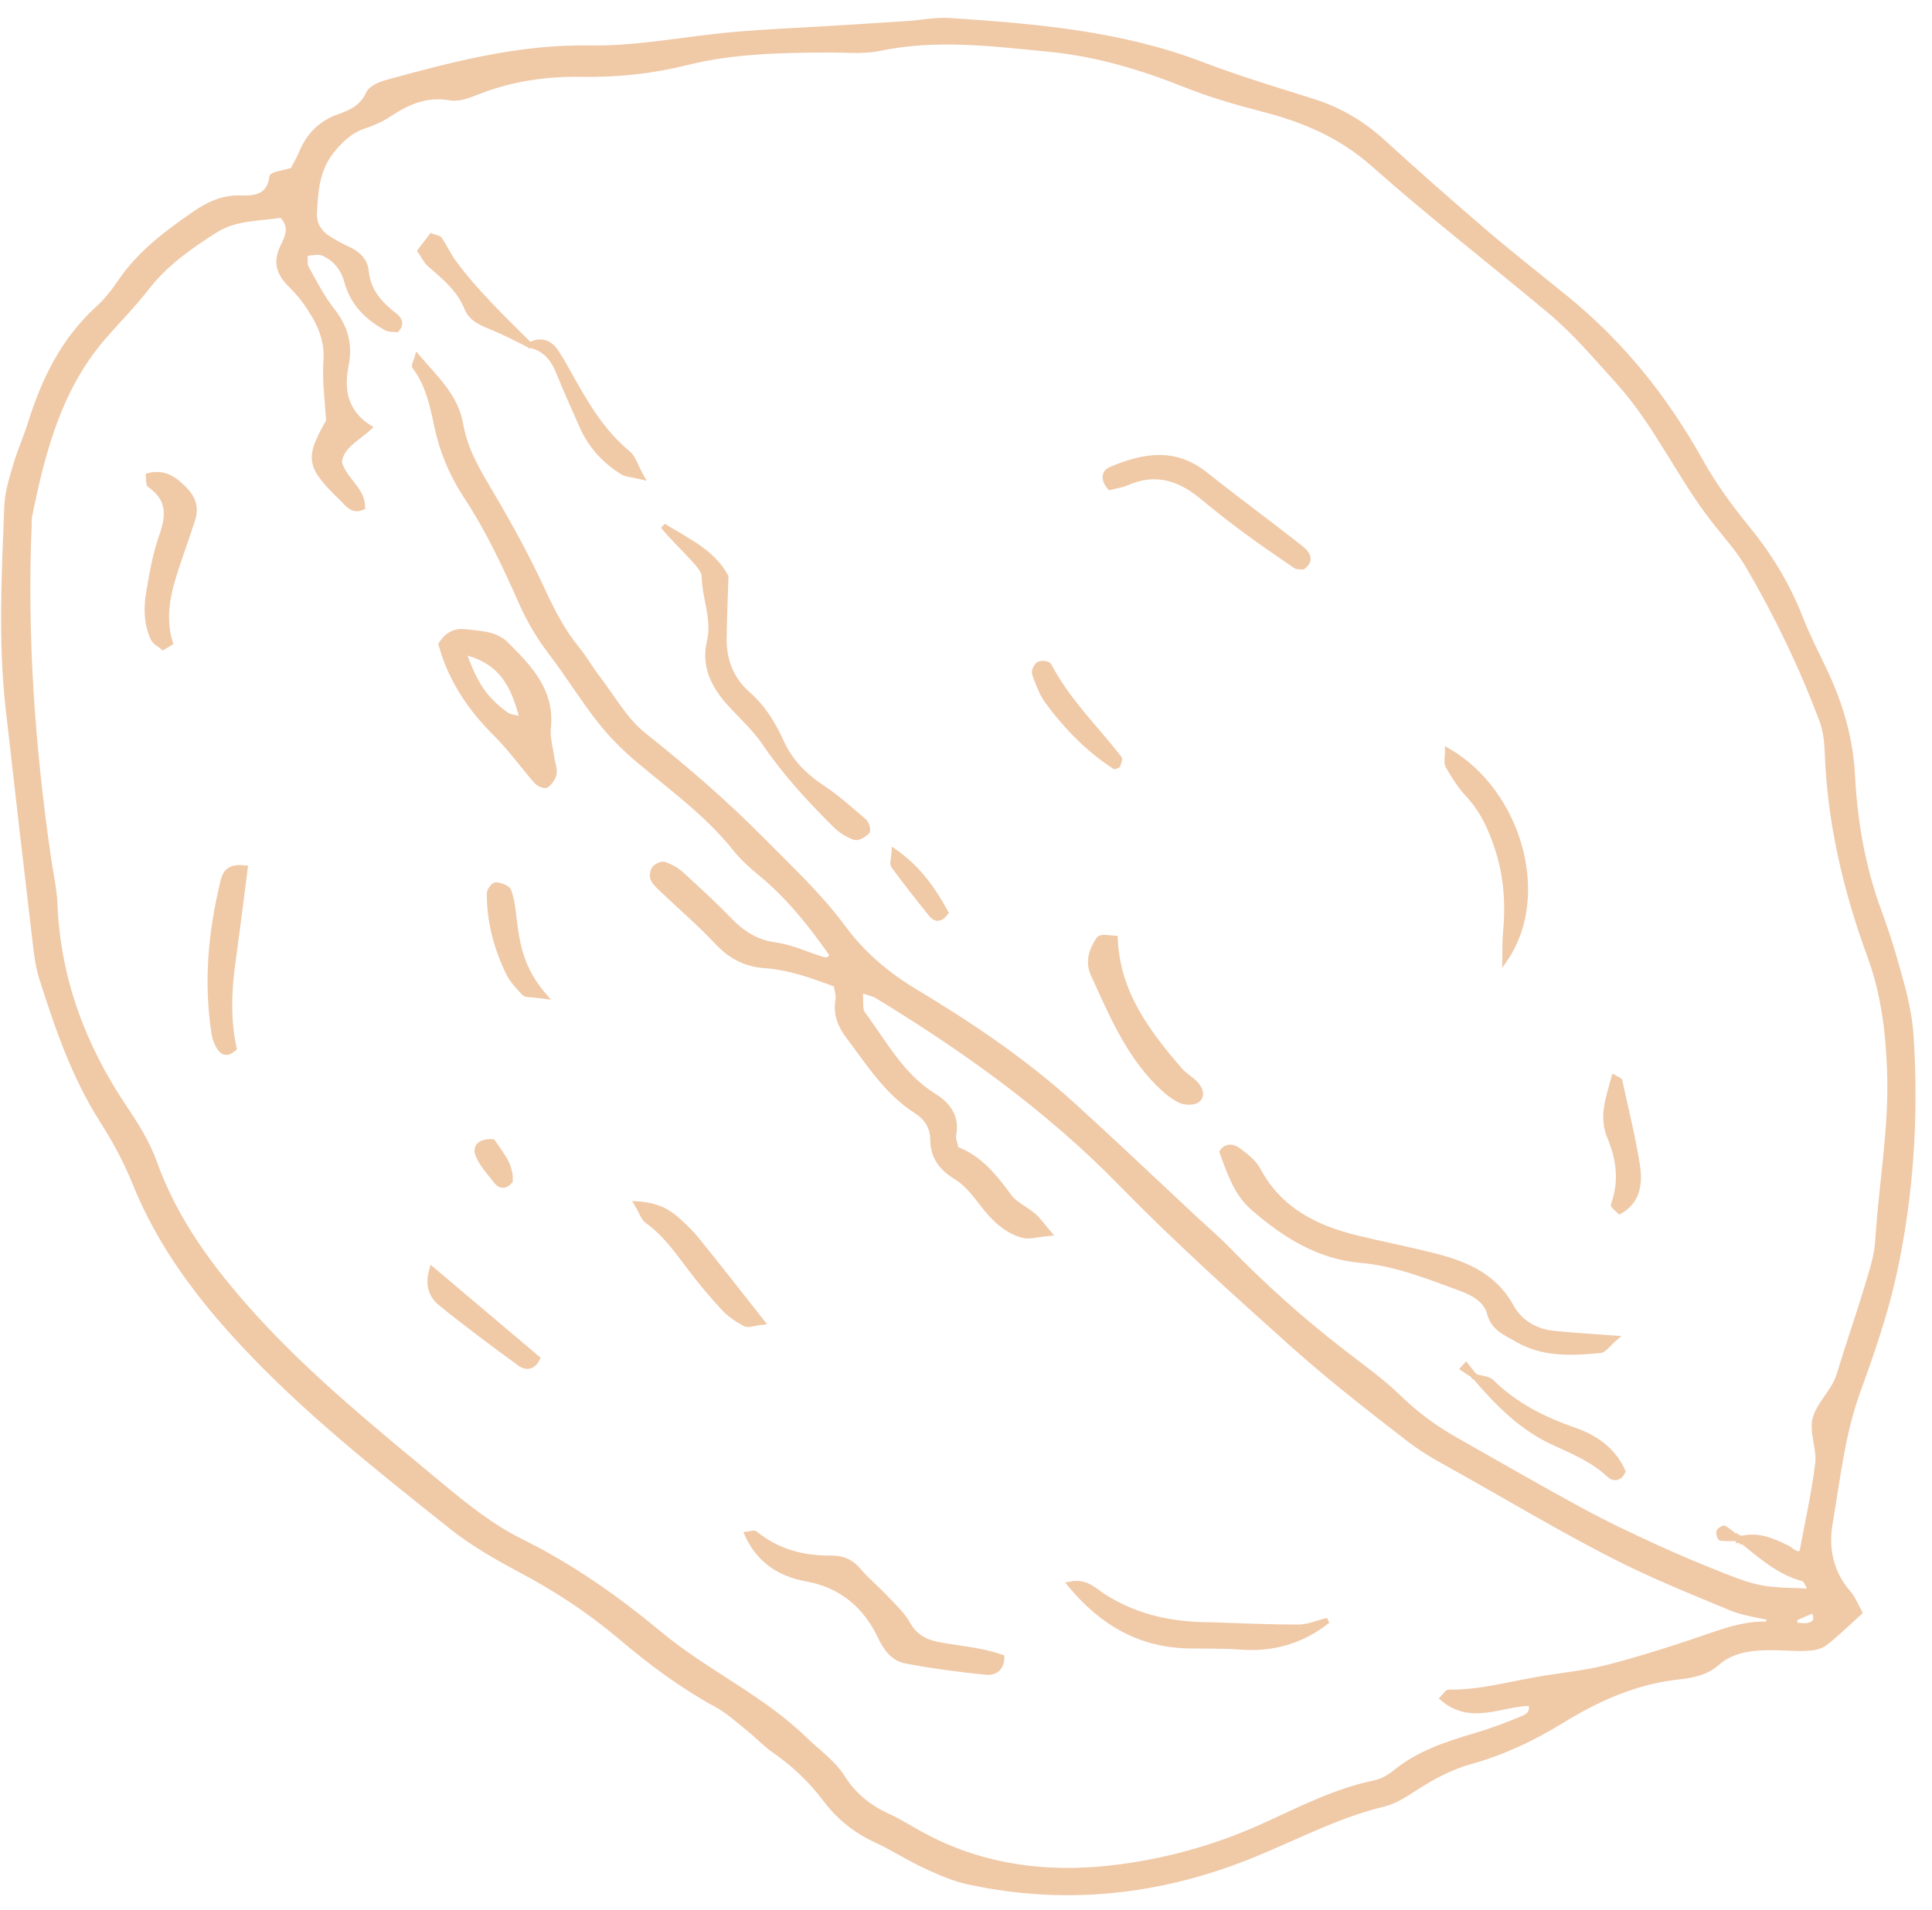 <?xml version="1.0" encoding="UTF-8"?>
<svg width="88px" height="87px" viewBox="0 0 88 87" version="1.1" xmlns="http://www.w3.org/2000/svg" xmlns:xlink="http://www.w3.org/1999/xlink">
    <!-- Generator: Sketch 45.1 (43504) - http://www.bohemiancoding.com/sketch -->
    <title>walnut</title>
    <desc>Created with Sketch.</desc>
    <defs></defs>
    <g id="Desktop" stroke="none" stroke-width="1" fill="none" fill-rule="evenodd" opacity="0.4">
        <g id="Maple-Cinnamon" transform="translate(-440, -1038)">
            <g id="walnut" transform="translate(486, 1080.5) rotate(45) translate(-486, -1080.5) translate(436, 1042)">
                <path d="M2.341,37.031 C2.249,36.749 2.178,36.463 2.066,36.191 C1.733,35.385 1.726,34.596 2.113,33.801 C2.373,33.268 2.551,32.745 2.311,32.111 C2.214,31.851 2.401,31.426 2.566,31.136 C4.111,28.423 5.674,25.751 7.975,23.528 C9.535,22.021 10.748,20.166 12.149,18.493 C13.094,17.364 14.095,16.279 15.071,15.174 C15.849,14.292 16.633,13.41 17.407,12.524 C17.835,12.036 18.196,11.477 18.679,11.055 C21.619,8.488 24.587,5.966 28.218,4.349 C29.837,3.626 31.401,2.781 32.974,1.964 C34.098,1.379 35.276,1.073 36.548,1.017 C38.619,0.926 40.689,0.792 42.758,0.633 C44.352,0.508 45.939,0.31 47.531,0.15 C50.756,-0.173 53.907,0.178 57.021,1.062 C58.211,1.4 59.455,1.6 60.687,1.723 C62.301,1.884 63.833,2.254 65.313,2.908 C66.125,3.264 66.976,3.53 67.812,3.831 C69.386,4.397 70.817,5.173 72.074,6.312 C73.653,7.74 75.398,8.956 77.358,9.855 C78.432,10.349 79.475,10.919 80.496,11.512 C81.159,11.896 81.804,12.336 82.378,12.84 C85.092,15.232 87.469,17.932 89.42,20.963 C90.437,22.541 91.268,24.25 92.065,25.955 C92.949,27.844 94.255,29.45 95.441,31.129 C96.08,32.035 97.04,32.687 98.265,32.767 C98.598,32.787 98.921,32.941 99.249,33.032 C99.208,33.796 99.208,34.477 99.118,35.148 C99.082,35.411 98.882,35.681 98.691,35.889 C98.332,36.279 97.917,36.617 97.541,36.992 C96.907,37.629 96.348,38.314 96.286,39.259 C96.241,39.948 95.856,40.474 95.452,40.981 C94.249,42.496 93.578,44.268 93.144,46.096 C92.785,47.607 92.27,49.03 91.517,50.367 C91.045,51.205 90.789,52.09 90.587,53.013 C90.477,53.524 90.368,54.07 90.103,54.505 C88.984,56.33 88.361,58.364 87.546,60.316 C85.795,64.507 83.079,67.911 79.238,70.394 C78.65,70.775 77.971,71.035 77.307,71.278 C76.529,71.564 75.708,71.732 74.932,72.019 C73.959,72.382 72.976,72.487 71.958,72.344 C70.89,72.192 69.833,72.222 68.771,72.411 C68.249,72.504 67.707,72.484 67.178,72.543 C66.592,72.608 65.988,72.632 65.427,72.798 C63.71,73.303 61.954,73.563 60.18,73.708 C58.338,73.86 56.55,74.228 54.784,74.768 C53.599,75.13 52.381,75.464 51.152,75.604 C46.972,76.077 42.782,76.575 38.565,76.43 C35.593,76.328 32.667,75.916 29.892,74.733 C28.917,74.317 27.883,74.005 26.845,73.776 C24.498,73.26 22.377,72.218 20.274,71.128 C19.752,70.857 19.283,70.48 18.821,70.114 C16.038,67.917 13.258,65.716 10.488,63.504 C8.078,61.58 6.028,59.289 3.942,57.038 C3.51,56.572 3.209,55.972 2.899,55.407 C2.588,54.841 2.362,54.228 2.061,53.654 C1.09,51.803 0.422,49.884 0.525,47.754 C0.549,47.23 0.486,46.692 0.385,46.174 C0.087,44.638 0.306,43.132 0.581,41.622 C0.72,40.855 0.965,40.16 1.565,39.601 C2.061,39.142 2.44,38.63 1.889,37.917 C1.816,37.822 2.124,37.438 2.341,37.031 L2.341,37.031 Z M93.019,34.565 C93.396,33.822 94.102,33.539 94.833,33.289 C95.083,33.201 95.448,33.272 95.471,32.936 C94.664,31.766 93.944,30.614 93.108,29.554 C92.688,29.019 91.872,28.741 91.571,28.17 C91.236,27.539 91.318,26.705 90.95,26.018 C90.284,24.772 89.669,23.498 89.001,22.254 C88.668,21.633 88.341,20.981 87.879,20.46 C86.16,18.515 84.692,16.37 82.769,14.587 C81.452,13.363 80.074,12.292 78.447,11.538 C75.527,10.184 72.826,8.511 70.471,6.308 C70.129,5.991 69.74,5.688 69.317,5.495 C66.942,4.414 64.482,3.552 61.959,2.891 C61.104,2.668 60.201,2.633 59.32,2.52 C56.793,2.198 54.394,1.26 51.814,1.136 C50.331,1.064 48.854,0.934 47.376,1.065 C43.891,1.376 40.418,1.814 36.928,2.024 C34.947,2.143 33.262,2.833 31.611,3.807 C30.544,4.436 29.45,5.04 28.311,5.528 C26.338,6.375 24.473,7.383 22.814,8.745 C20.805,10.392 18.748,11.985 17.298,14.201 C16.885,14.831 16.268,15.33 15.727,15.872 C14.188,17.425 12.664,19.004 11.538,20.881 C10.709,22.263 9.71,23.494 8.564,24.603 C7.359,25.769 6.392,27.071 5.732,28.609 C5.575,28.978 5.373,29.405 5.063,29.623 C4.159,30.252 3.826,31.142 3.62,32.145 C3.54,32.544 3.383,32.936 3.202,33.302 C2.897,33.915 2.887,34.548 2.966,35.2 C3.093,36.253 3.757,37.012 4.432,37.748 C4.771,38.115 5.255,38.201 5.751,38.073 C6.039,38 6.327,37.928 6.602,37.82 C7.075,37.636 7.546,37.595 7.949,37.928 C8.656,38.509 9.454,38.541 10.305,38.433 C10.53,38.405 10.784,38.435 10.806,38.81 C10.696,38.895 10.578,39.044 10.43,39.089 C9.49,39.367 8.556,39.373 7.679,38.871 C7.127,38.557 6.544,38.489 5.972,38.721 C5.74,38.816 5.59,39.109 5.403,39.311 C5.568,39.46 5.71,39.687 5.902,39.742 C6.637,39.96 7.38,40.195 8.136,40.286 C9.093,40.403 9.806,40.81 10.329,41.605 C10.973,42.582 11.843,43.137 13.081,42.866 C13.04,43.642 12.772,44.346 13.223,44.937 C13.939,45.369 14.831,45.054 15.432,45.642 C15.247,46.096 14.86,46.005 14.515,46.01 C12.368,46.045 12.103,45.85 11.583,43.954 C10.857,43.301 10.137,42.766 9.566,42.105 C8.848,41.278 7.922,41.009 6.922,40.845 C6.572,40.79 6.213,40.784 5.857,40.779 C5.197,40.767 4.745,40.52 4.505,39.859 C4.337,39.389 4.18,38.816 3.411,38.83 C2.814,39.659 2.004,40.377 1.763,41.466 C1.47,42.79 1.23,44.108 1.402,45.483 C1.528,46.473 1.533,47.477 1.602,48.475 C1.816,51.583 3.338,54.159 5.005,56.674 C5.068,56.772 5.165,56.847 5.244,56.934 C8.691,60.687 12.529,64.008 16.61,67.057 C17.179,67.482 17.789,67.861 18.307,68.339 C20.811,70.647 23.776,72.001 27.105,72.656 C28.031,72.837 28.979,73.052 29.822,73.451 C32.398,74.671 35.138,75.069 37.936,75.21 C41.8,75.401 45.638,74.991 49.474,74.636 C50.945,74.501 52.456,74.332 53.84,73.864 C56.283,73.039 58.772,72.606 61.32,72.372 C64.032,72.122 66.624,71.134 69.381,71.095 C70.204,71.083 71.016,70.927 71.846,71.113 C72.733,71.312 73.612,71.228 74.472,70.911 C74.915,70.745 75.375,70.625 75.834,70.502 C79.133,69.633 81.662,67.644 83.674,65.007 C85.032,63.226 86.121,61.278 86.925,59.159 C87.57,57.461 88.109,55.701 89.128,54.156 C89.313,53.873 89.426,53.506 89.459,53.168 C89.596,51.782 90.2,50.579 90.853,49.383 C91.217,48.712 91.533,48.014 91.825,47.31 C91.921,47.08 92.018,46.755 91.593,46.528 C90.662,47.453 90.305,49.082 88.597,49.212 C88.597,49.035 88.55,48.883 88.603,48.831 C89.586,47.875 90.256,46.69 91.034,45.583 C91.676,44.669 92.401,43.804 92.962,42.844 C93.795,41.421 94.545,39.948 95.267,38.468 C95.633,37.72 96.013,37.003 96.628,36.425 C96.677,36.383 96.625,36.234 96.613,36.034 C96.034,36.385 95.53,36.784 94.96,37.018 C93.155,37.763 91.354,38.53 89.497,39.128 C87.076,39.908 84.606,40.543 82.152,41.222 C81.183,41.492 80.214,41.811 79.223,41.939 C76.93,42.236 74.629,42.522 72.323,42.649 C68.771,42.844 65.21,43.028 61.654,42.987 C56.92,42.929 52.323,43.689 47.757,44.797 C47.552,44.848 47.367,44.979 46.998,45.158 C47.382,45.473 47.606,45.817 47.875,45.856 C49.506,46.094 51.115,46.608 52.802,46.209 C53.522,46.038 54.223,46.123 54.693,46.835 C54.783,46.968 54.973,47.035 55.231,47.21 C56.234,46.736 57.339,46.846 58.467,47.024 C58.912,47.095 59.395,46.894 59.863,46.857 C60.136,46.835 60.416,46.89 60.921,46.929 C60.575,47.342 60.414,47.669 60.151,47.819 C59.457,48.211 58.69,48.213 57.904,48.114 C57.324,48.044 56.703,47.949 56.154,48.083 C55.379,48.272 54.749,48.19 54.192,47.643 C53.771,47.228 53.277,47.123 52.72,47.245 C51.167,47.592 49.65,47.232 48.128,47.024 C47.52,46.941 46.996,46.714 46.626,46.183 C46.502,46.006 46.272,45.904 46.065,45.75 C45.004,46.233 43.992,46.71 43.136,47.455 C42.476,48.027 41.733,48.246 40.846,48.216 C39.722,48.179 38.595,48.268 37.469,48.294 C37.235,48.3 36.984,48.317 36.769,48.244 C36.64,48.2 36.5,48.001 36.487,47.86 C36.472,47.717 36.567,47.479 36.685,47.423 C36.939,47.301 37.235,47.217 37.519,47.202 C38.527,47.156 39.535,47.111 40.543,47.128 C41.402,47.143 42.15,46.981 42.859,46.439 C43.411,46.018 44.099,45.772 44.727,45.447 C44.937,45.338 45.135,45.217 44.978,44.92 C43.343,44.634 41.703,44.439 40.033,44.606 C39.504,44.66 38.959,44.684 38.434,44.625 C36.406,44.398 34.411,44.727 32.404,44.896 C31.584,44.965 30.745,44.957 29.929,44.859 C28.695,44.71 27.479,44.415 26.246,44.25 C25.356,44.131 24.507,43.923 23.671,43.6 C21.958,42.938 20.233,42.311 18.423,41.937 C17.257,41.696 16.163,41.245 15.159,40.584 C14.369,40.064 13.563,39.558 12.591,39.419 C12.529,39.41 12.49,39.245 12.376,39.04 C13.661,39.146 14.863,39.061 15.965,39.844 C16.934,40.532 18.112,40.799 19.268,41.1 C20.815,41.499 22.352,41.954 23.85,42.502 C24.86,42.872 25.857,43.2 26.931,43.306 C27.46,43.358 27.978,43.507 28.508,43.575 C29.62,43.722 30.761,44.055 31.846,43.93 C34.268,43.652 36.674,43.477 39.116,43.494 C40.897,43.507 42.67,43.438 44.438,43.707 C45.926,43.934 47.387,43.813 48.848,43.449 C51.728,42.729 54.64,42.168 57.614,42.025 C60.102,41.906 62.593,41.846 65.081,41.759 C65.793,41.735 66.504,41.677 67.215,41.687 C69.59,41.718 71.956,41.585 74.313,41.278 C75.372,41.141 76.434,40.966 77.496,40.949 C78.577,40.933 79.621,40.779 80.652,40.494 C82.767,39.911 84.884,39.343 86.988,38.721 C88.18,38.37 89.353,37.95 90.52,37.519 C91.571,37.129 92.611,36.704 93.641,36.258 C94.232,36.004 94.835,35.736 95.358,35.371 C95.923,34.975 96.404,34.459 97.044,33.887 C96.742,33.82 96.484,33.673 96.355,33.747 C95.306,34.353 94.131,34.379 92.979,34.52 L93.019,34.565 Z M97.347,35.311 C97.427,35.382 97.506,35.454 97.584,35.525 C97.736,35.387 97.923,35.272 98.027,35.105 C98.207,34.823 98.171,34.566 97.698,34.429 C97.584,34.719 97.466,35.016 97.347,35.311 L97.347,35.311 Z" id="Fill-119" fill="#D97823"></path>
                <path d="M2.341,37.031 C2.249,36.749 2.178,36.463 2.066,36.191 C1.733,35.385 1.726,34.596 2.113,33.801 C2.373,33.268 2.551,32.745 2.311,32.111 C2.214,31.851 2.401,31.426 2.566,31.136 C4.111,28.423 5.674,25.751 7.975,23.528 C9.535,22.021 10.748,20.166 12.149,18.493 C13.094,17.364 14.095,16.279 15.071,15.174 C15.849,14.292 16.633,13.41 17.407,12.524 C17.835,12.036 18.196,11.477 18.679,11.055 C21.619,8.488 24.587,5.966 28.218,4.349 C29.837,3.626 31.401,2.781 32.974,1.964 C34.098,1.379 35.276,1.073 36.548,1.017 C38.619,0.926 40.689,0.792 42.758,0.633 C44.352,0.508 45.939,0.31 47.531,0.15 C50.756,-0.173 53.907,0.178 57.021,1.062 C58.211,1.4 59.455,1.6 60.687,1.723 C62.301,1.884 63.833,2.254 65.313,2.908 C66.125,3.264 66.976,3.53 67.812,3.831 C69.386,4.397 70.817,5.173 72.074,6.312 C73.653,7.74 75.398,8.956 77.358,9.855 C78.432,10.349 79.475,10.919 80.496,11.512 C81.159,11.896 81.804,12.336 82.378,12.84 C85.092,15.232 87.469,17.932 89.42,20.963 C90.437,22.541 91.268,24.25 92.065,25.955 C92.949,27.844 94.255,29.45 95.441,31.129 C96.08,32.035 97.04,32.687 98.265,32.767 C98.598,32.787 98.921,32.941 99.249,33.032 C99.208,33.796 99.208,34.477 99.118,35.148 C99.082,35.411 98.882,35.681 98.691,35.889 C98.332,36.279 97.917,36.617 97.541,36.992 C96.907,37.629 96.348,38.314 96.286,39.259 C96.241,39.948 95.856,40.474 95.452,40.981 C94.249,42.496 93.578,44.268 93.144,46.096 C92.785,47.607 92.27,49.03 91.517,50.367 C91.045,51.205 90.789,52.09 90.587,53.013 C90.477,53.524 90.368,54.07 90.103,54.505 C88.984,56.33 88.361,58.364 87.546,60.316 C85.795,64.507 83.079,67.911 79.238,70.394 C78.65,70.775 77.971,71.035 77.307,71.278 C76.529,71.564 75.708,71.732 74.932,72.019 C73.959,72.382 72.976,72.487 71.958,72.344 C70.89,72.192 69.833,72.222 68.771,72.411 C68.249,72.504 67.707,72.484 67.178,72.543 C66.592,72.608 65.988,72.632 65.427,72.798 C63.71,73.303 61.954,73.563 60.18,73.708 C58.338,73.86 56.55,74.228 54.784,74.768 C53.599,75.13 52.381,75.464 51.152,75.604 C46.972,76.077 42.782,76.575 38.565,76.43 C35.593,76.328 32.667,75.916 29.892,74.733 C28.917,74.317 27.883,74.005 26.845,73.776 C24.498,73.26 22.377,72.218 20.274,71.128 C19.752,70.857 19.283,70.48 18.821,70.114 C16.038,67.917 13.258,65.716 10.488,63.504 C8.078,61.58 6.028,59.289 3.942,57.038 C3.51,56.572 3.209,55.972 2.899,55.407 C2.588,54.841 2.362,54.228 2.061,53.654 C1.09,51.803 0.422,49.884 0.525,47.754 C0.549,47.23 0.486,46.692 0.385,46.174 C0.087,44.638 0.306,43.132 0.581,41.622 C0.72,40.855 0.965,40.16 1.565,39.601 C2.061,39.142 2.44,38.63 1.889,37.917 C1.816,37.822 2.124,37.438 2.341,37.031 Z M93.019,34.565 C93.396,33.822 94.102,33.539 94.833,33.289 C95.083,33.201 95.448,33.272 95.471,32.936 C94.664,31.766 93.944,30.614 93.108,29.554 C92.688,29.019 91.872,28.741 91.571,28.17 C91.236,27.539 91.318,26.705 90.95,26.018 C90.284,24.772 89.669,23.498 89.001,22.254 C88.668,21.633 88.341,20.981 87.879,20.46 C86.16,18.515 84.692,16.37 82.769,14.587 C81.452,13.363 80.074,12.292 78.447,11.538 C75.527,10.184 72.826,8.511 70.471,6.308 C70.129,5.991 69.74,5.688 69.317,5.495 C66.942,4.414 64.482,3.552 61.959,2.891 C61.104,2.668 60.201,2.633 59.32,2.52 C56.793,2.198 54.394,1.26 51.814,1.136 C50.331,1.064 48.854,0.934 47.376,1.065 C43.891,1.376 40.418,1.814 36.928,2.024 C34.947,2.143 33.262,2.833 31.611,3.807 C30.544,4.436 29.45,5.04 28.311,5.528 C26.338,6.375 24.473,7.383 22.814,8.745 C20.805,10.392 18.748,11.985 17.298,14.201 C16.885,14.831 16.268,15.33 15.727,15.872 C14.188,17.425 12.664,19.004 11.538,20.881 C10.709,22.263 9.71,23.494 8.564,24.603 C7.359,25.769 6.392,27.071 5.732,28.609 C5.575,28.978 5.373,29.405 5.063,29.623 C4.159,30.252 3.826,31.142 3.62,32.145 C3.54,32.544 3.383,32.936 3.202,33.302 C2.897,33.915 2.887,34.548 2.966,35.2 C3.093,36.253 3.757,37.012 4.432,37.748 C4.771,38.115 5.255,38.201 5.751,38.073 C6.039,38 6.327,37.928 6.602,37.82 C7.075,37.636 7.546,37.595 7.949,37.928 C8.656,38.509 9.454,38.541 10.305,38.433 C10.53,38.405 10.784,38.435 10.806,38.81 C10.696,38.895 10.578,39.044 10.43,39.089 C9.49,39.367 8.556,39.373 7.679,38.871 C7.127,38.557 6.544,38.489 5.972,38.721 C5.74,38.816 5.59,39.109 5.403,39.311 C5.568,39.46 5.71,39.687 5.902,39.742 C6.637,39.96 7.38,40.195 8.136,40.286 C9.093,40.403 9.806,40.81 10.329,41.605 C10.973,42.582 11.843,43.137 13.081,42.866 C13.04,43.642 12.772,44.346 13.223,44.937 C13.939,45.369 14.831,45.054 15.432,45.642 C15.247,46.096 14.86,46.005 14.515,46.01 C12.368,46.045 12.103,45.85 11.583,43.954 C10.857,43.301 10.137,42.766 9.566,42.105 C8.848,41.278 7.922,41.009 6.922,40.845 C6.572,40.79 6.213,40.784 5.857,40.779 C5.197,40.767 4.745,40.52 4.505,39.859 C4.337,39.389 4.18,38.816 3.411,38.83 C2.814,39.659 2.004,40.377 1.763,41.466 C1.47,42.79 1.23,44.108 1.402,45.483 C1.528,46.473 1.533,47.477 1.602,48.475 C1.816,51.583 3.338,54.159 5.005,56.674 C5.068,56.772 5.165,56.847 5.244,56.934 C8.691,60.687 12.529,64.008 16.61,67.057 C17.179,67.482 17.789,67.861 18.307,68.339 C20.811,70.647 23.776,72.001 27.105,72.656 C28.031,72.837 28.979,73.052 29.822,73.451 C32.398,74.671 35.138,75.069 37.936,75.21 C41.8,75.401 45.638,74.991 49.474,74.636 C50.945,74.501 52.456,74.332 53.84,73.864 C56.283,73.039 58.772,72.606 61.32,72.372 C64.032,72.122 66.624,71.134 69.381,71.095 C70.204,71.083 71.016,70.927 71.846,71.113 C72.733,71.312 73.612,71.228 74.472,70.911 C74.915,70.745 75.375,70.625 75.834,70.502 C79.133,69.633 81.662,67.644 83.674,65.007 C85.032,63.226 86.121,61.278 86.925,59.159 C87.57,57.461 88.109,55.701 89.128,54.156 C89.313,53.873 89.426,53.506 89.459,53.168 C89.596,51.782 90.2,50.579 90.853,49.383 C91.217,48.712 91.533,48.014 91.825,47.31 C91.921,47.08 92.018,46.755 91.593,46.528 C90.662,47.453 90.305,49.082 88.597,49.212 C88.597,49.035 88.55,48.883 88.603,48.831 C89.586,47.875 90.256,46.69 91.034,45.583 C91.676,44.669 92.401,43.804 92.962,42.844 C93.795,41.421 94.545,39.948 95.267,38.468 C95.633,37.72 96.013,37.003 96.628,36.425 C96.677,36.383 96.625,36.234 96.613,36.034 C96.034,36.385 95.53,36.784 94.96,37.018 C93.155,37.763 91.354,38.53 89.497,39.128 C87.076,39.908 84.606,40.543 82.152,41.222 C81.183,41.492 80.214,41.811 79.223,41.939 C76.93,42.236 74.629,42.522 72.323,42.649 C68.771,42.844 65.21,43.028 61.654,42.987 C56.92,42.929 52.323,43.689 47.757,44.797 C47.552,44.848 47.367,44.979 46.998,45.158 C47.382,45.473 47.606,45.817 47.875,45.856 C49.506,46.094 51.115,46.608 52.802,46.209 C53.522,46.038 54.223,46.123 54.693,46.835 C54.783,46.968 54.973,47.035 55.231,47.21 C56.234,46.736 57.339,46.846 58.467,47.024 C58.912,47.095 59.395,46.894 59.863,46.857 C60.136,46.835 60.416,46.89 60.921,46.929 C60.575,47.342 60.414,47.669 60.151,47.819 C59.457,48.211 58.69,48.213 57.904,48.114 C57.324,48.044 56.703,47.949 56.154,48.083 C55.379,48.272 54.749,48.19 54.192,47.643 C53.771,47.228 53.277,47.123 52.72,47.245 C51.167,47.592 49.65,47.232 48.128,47.024 C47.52,46.941 46.996,46.714 46.626,46.183 C46.502,46.006 46.272,45.904 46.065,45.75 C45.004,46.233 43.992,46.71 43.136,47.455 C42.476,48.027 41.733,48.246 40.846,48.216 C39.722,48.179 38.595,48.268 37.469,48.294 C37.235,48.3 36.984,48.317 36.769,48.244 C36.64,48.2 36.5,48.001 36.487,47.86 C36.472,47.717 36.567,47.479 36.685,47.423 C36.939,47.301 37.235,47.217 37.519,47.202 C38.527,47.156 39.535,47.111 40.543,47.128 C41.402,47.143 42.15,46.981 42.859,46.439 C43.411,46.018 44.099,45.772 44.727,45.447 C44.937,45.338 45.135,45.217 44.978,44.92 C43.343,44.634 41.703,44.439 40.033,44.606 C39.504,44.66 38.959,44.684 38.434,44.625 C36.406,44.398 34.411,44.727 32.404,44.896 C31.584,44.965 30.745,44.957 29.929,44.859 C28.695,44.71 27.479,44.415 26.246,44.25 C25.356,44.131 24.507,43.923 23.671,43.6 C21.958,42.938 20.233,42.311 18.423,41.937 C17.257,41.696 16.163,41.245 15.159,40.584 C14.369,40.064 13.563,39.558 12.591,39.419 C12.529,39.41 12.49,39.245 12.376,39.04 C13.661,39.146 14.863,39.061 15.965,39.844 C16.934,40.532 18.112,40.799 19.268,41.1 C20.815,41.499 22.352,41.954 23.85,42.502 C24.86,42.872 25.857,43.2 26.931,43.306 C27.46,43.358 27.978,43.507 28.508,43.575 C29.62,43.722 30.761,44.055 31.846,43.93 C34.268,43.652 36.674,43.477 39.116,43.494 C40.897,43.507 42.67,43.438 44.438,43.707 C45.926,43.934 47.387,43.813 48.848,43.449 C51.728,42.729 54.64,42.168 57.614,42.025 C60.102,41.906 62.593,41.846 65.081,41.759 C65.793,41.735 66.504,41.677 67.215,41.687 C69.59,41.718 71.956,41.585 74.313,41.278 C75.372,41.141 76.434,40.966 77.496,40.949 C78.577,40.933 79.621,40.779 80.652,40.494 C82.767,39.911 84.884,39.343 86.988,38.721 C88.18,38.37 89.353,37.95 90.52,37.519 C91.571,37.129 92.611,36.704 93.641,36.258 C94.232,36.004 94.835,35.736 95.358,35.371 C95.923,34.975 96.404,34.459 97.044,33.887 C96.742,33.82 96.484,33.673 96.355,33.747 C95.306,34.353 94.131,34.379 92.979,34.52 L93.019,34.565 Z M97.347,35.311 C97.427,35.382 97.506,35.454 97.584,35.525 C97.736,35.387 97.923,35.272 98.027,35.105 C98.207,34.823 98.171,34.566 97.698,34.429 C97.584,34.719 97.466,35.016 97.347,35.311 Z" id="Stroke-121" stroke="#D97823" stroke-width="0.253"></path>
                <path d="M82.533,32.089 C82.503,32.462 82.58,32.787 82.449,32.943 C81.618,33.943 80.754,34.912 79.406,35.259 C78.837,35.406 78.328,35.657 77.707,35.296 C77.171,34.984 76.536,35.163 75.992,35.413 C74.548,36.082 73.076,36.704 71.842,37.74 C70.366,38.977 68.587,39.382 66.728,39.514 C65.872,39.575 65.172,39.334 63.895,38.715 C63.835,38.329 64.123,38.186 64.402,38.149 C64.804,38.095 65.249,38.036 65.621,38.149 C67.609,38.758 69.352,38.171 71.019,37.154 C71.975,36.57 72.908,35.95 73.866,35.369 C75.201,34.555 76.55,33.92 78.222,34.411 C78.951,34.626 79.768,34.424 80.404,33.909 C81.083,33.359 81.734,32.776 82.533,32.089" id="Fill-123" fill="#D97823"></path>
                <path d="M82.533,32.089 C82.503,32.462 82.58,32.787 82.449,32.943 C81.618,33.943 80.754,34.912 79.406,35.259 C78.837,35.406 78.328,35.657 77.707,35.296 C77.171,34.984 76.536,35.163 75.992,35.413 C74.548,36.082 73.076,36.704 71.842,37.74 C70.366,38.977 68.587,39.382 66.728,39.514 C65.872,39.575 65.172,39.334 63.895,38.715 C63.835,38.329 64.123,38.186 64.402,38.149 C64.804,38.095 65.249,38.036 65.621,38.149 C67.609,38.758 69.352,38.171 71.019,37.154 C71.975,36.57 72.908,35.95 73.866,35.369 C75.201,34.555 76.55,33.92 78.222,34.411 C78.951,34.626 79.768,34.424 80.404,33.909 C81.083,33.359 81.734,32.776 82.533,32.089 Z" id="Stroke-125" stroke="#D97823" stroke-width="0.253"></path>
                <path d="M73.07,62.107 C73.459,62.495 73.296,62.87 73.044,63.077 C72.09,63.853 71.112,64.605 70.096,65.298 C69.647,65.604 69.092,65.55 68.56,65.357 C67.04,64.806 65.594,64.921 64.242,65.859 C63.226,66.562 62.136,66.785 60.924,66.332 C61.017,66.215 61.075,66.07 61.148,66.063 C62.446,65.933 63.497,65.32 64.382,64.414 C64.739,64.05 65.113,63.883 65.635,63.925 C66.219,63.974 66.812,63.914 67.399,63.931 C67.921,63.946 68.463,63.92 68.957,64.057 C69.597,64.237 70.109,64.092 70.618,63.745 C71.435,63.19 72.183,62.531 73.07,62.107" id="Fill-127" fill="#D97823"></path>
                <path d="M73.07,62.107 C73.459,62.495 73.296,62.87 73.044,63.077 C72.09,63.853 71.112,64.605 70.096,65.298 C69.647,65.604 69.092,65.55 68.56,65.357 C67.04,64.806 65.594,64.921 64.242,65.859 C63.226,66.562 62.136,66.785 60.924,66.332 C61.017,66.215 61.075,66.07 61.148,66.063 C62.446,65.933 63.497,65.32 64.382,64.414 C64.739,64.05 65.113,63.883 65.635,63.925 C66.219,63.974 66.812,63.914 67.399,63.931 C67.921,63.946 68.463,63.92 68.957,64.057 C69.597,64.237 70.109,64.092 70.618,63.745 C71.435,63.19 72.183,62.531 73.07,62.107 Z" id="Stroke-129" stroke="#D97823" stroke-width="0.253"></path>
                <path d="M22.387,47.518 C22.269,46.961 22.426,46.611 22.783,46.333 C23.296,45.935 23.78,45.44 24.474,45.438 C25.959,45.436 27.448,45.447 28.52,46.766 C28.806,47.118 29.244,47.352 29.616,47.637 C29.803,47.778 30.05,47.874 30.179,48.054 C30.293,48.216 30.334,48.471 30.306,48.671 C30.295,48.755 30.018,48.868 29.868,48.859 C28.928,48.795 27.989,48.636 27.05,48.638 C25.421,48.643 23.881,48.363 22.387,47.518 M23.333,47.048 C24.777,47.742 25.553,47.886 26.762,47.698 C26.945,47.668 27.106,47.51 27.433,47.325 C26.055,46.495 24.858,46.093 23.333,47.048" id="Fill-131" fill="#D97823"></path>
                <path d="M22.387,47.518 C22.269,46.961 22.426,46.611 22.783,46.333 C23.296,45.935 23.78,45.44 24.474,45.438 C25.959,45.436 27.448,45.447 28.52,46.766 C28.806,47.118 29.244,47.352 29.616,47.637 C29.803,47.778 30.05,47.874 30.179,48.054 C30.293,48.216 30.334,48.471 30.306,48.671 C30.295,48.755 30.018,48.868 29.868,48.859 C28.928,48.795 27.989,48.636 27.05,48.638 C25.421,48.643 23.881,48.363 22.387,47.518 Z M23.333,47.048 C24.777,47.742 25.553,47.886 26.762,47.698 C26.945,47.668 27.106,47.51 27.433,47.325 C26.055,46.495 24.858,46.093 23.333,47.048 Z" id="Stroke-133" stroke="#D97823" stroke-width="0.253"></path>
                <path d="M29.368,36.178 C30.097,36.953 30.692,37.603 31.308,38.232 C32.003,38.944 32.864,39.321 33.864,39.254 C34.779,39.193 35.63,39.399 36.466,39.713 C37.383,40.056 38.297,40.073 39.259,39.876 C40.065,39.711 40.901,39.67 41.726,39.607 C41.862,39.596 42.133,39.759 42.133,39.839 C42.13,40.039 42.06,40.348 41.92,40.415 C41.619,40.561 41.258,40.645 40.919,40.645 C39.27,40.65 37.626,40.589 35.993,40.273 C35.187,40.116 34.339,40.173 33.511,40.123 C32.454,40.06 31.521,39.726 30.945,38.786 C30.395,37.893 29.392,37.542 28.672,36.851 C28.461,36.648 28.01,36.654 27.664,36.637 C27.021,36.606 26.374,36.628 25.728,36.561 C26.933,36.286 28.117,35.809 29.368,36.178" id="Fill-135" fill="#D97823"></path>
                <path d="M29.368,36.178 C30.097,36.953 30.692,37.603 31.308,38.232 C32.003,38.944 32.864,39.321 33.864,39.254 C34.779,39.193 35.63,39.399 36.466,39.713 C37.383,40.056 38.297,40.073 39.259,39.876 C40.065,39.711 40.901,39.67 41.726,39.607 C41.862,39.596 42.133,39.759 42.133,39.839 C42.13,40.039 42.06,40.348 41.92,40.415 C41.619,40.561 41.258,40.645 40.919,40.645 C39.27,40.65 37.626,40.589 35.993,40.273 C35.187,40.116 34.339,40.173 33.511,40.123 C32.454,40.06 31.521,39.726 30.945,38.786 C30.395,37.893 29.392,37.542 28.672,36.851 C28.461,36.648 28.01,36.654 27.664,36.637 C27.021,36.606 26.374,36.628 25.728,36.561 C26.933,36.286 28.117,35.809 29.368,36.178 Z" id="Stroke-137" stroke="#D97823" stroke-width="0.253"></path>
                <path d="M82.385,50.423 C82.202,51.991 81.493,53.159 80.393,54.1 C79.814,54.598 79.286,55.155 78.736,55.686 C77.156,57.213 75.257,57.759 72.925,57.545 C73.335,56.923 73.918,56.972 74.36,56.875 C75.976,56.524 77.309,55.712 78.486,54.598 C78.57,54.516 78.654,54.435 78.74,54.353 C79.722,53.428 80.724,52.522 81.675,51.564 C81.981,51.253 82.152,50.808 82.385,50.423" id="Fill-139" fill="#D97823"></path>
                <path d="M82.385,50.423 C82.202,51.991 81.493,53.159 80.393,54.1 C79.814,54.598 79.286,55.155 78.736,55.686 C77.156,57.213 75.257,57.759 72.925,57.545 C73.335,56.923 73.918,56.972 74.36,56.875 C75.976,56.524 77.309,55.712 78.486,54.598 C78.57,54.516 78.654,54.435 78.74,54.353 C79.722,53.428 80.724,52.522 81.675,51.564 C81.981,51.253 82.152,50.808 82.385,50.423 Z" id="Stroke-141" stroke="#D97823" stroke-width="0.253"></path>
                <path d="M53.564,35.295 C55.354,36.959 57.606,37.29 59.912,37.453 C60.204,37.474 60.501,37.388 60.797,37.387 C61.111,37.385 61.455,37.517 61.414,37.843 C61.386,38.059 61.09,38.334 60.857,38.412 C60.473,38.538 60.043,38.568 59.633,38.568 C57.634,38.566 55.82,37.81 53.996,37.13 C53.478,36.937 53.199,36.452 53.087,35.903 C53.052,35.73 53.067,35.706 53.564,35.295" id="Fill-143" fill="#D97823"></path>
                <path d="M53.564,35.295 C55.354,36.959 57.606,37.29 59.912,37.453 C60.204,37.474 60.501,37.388 60.797,37.387 C61.111,37.385 61.455,37.517 61.414,37.843 C61.386,38.059 61.09,38.334 60.857,38.412 C60.473,38.538 60.043,38.568 59.633,38.568 C57.634,38.566 55.82,37.81 53.996,37.13 C53.478,36.937 53.199,36.452 53.087,35.903 C53.052,35.73 53.067,35.706 53.564,35.295 Z" id="Stroke-145" stroke="#D97823" stroke-width="0.253"></path>
                <path d="M66.785,23.384 C66.514,23.102 66.22,22.836 65.974,22.533 C65.141,21.523 64.178,20.674 63,20.076 C62.151,19.644 61.283,19.315 60.306,19.282 C59.783,19.263 59.255,19.142 58.745,19.007 C58.567,18.958 58.44,18.728 58.241,18.535 C61.825,17.577 66.131,19.932 66.785,23.384" id="Fill-147" fill="#D97823"></path>
                <path d="M66.785,23.384 C66.514,23.102 66.22,22.836 65.974,22.533 C65.141,21.523 64.178,20.674 63,20.076 C62.151,19.644 61.283,19.315 60.306,19.282 C59.783,19.263 59.255,19.142 58.745,19.007 C58.567,18.958 58.44,18.728 58.241,18.535 C61.825,17.577 66.131,19.932 66.785,23.384 Z" id="Stroke-149" stroke="#D97823" stroke-width="0.253"></path>
                <path d="M38.863,20.92 C38.39,20.883 38.208,20.623 38.326,20.329 C38.917,18.86 39.74,17.644 41.53,17.445 C43.342,17.243 45.147,16.96 46.958,16.745 C47.281,16.708 47.71,16.717 47.639,17.265 C47.549,17.337 47.474,17.451 47.379,17.467 C46.453,17.642 45.527,17.817 44.595,17.956 C43.78,18.078 42.959,18.175 42.138,18.251 C40.802,18.375 39.775,18.912 39.267,20.221 C39.166,20.482 38.986,20.71 38.863,20.92" id="Fill-151" fill="#D97823"></path>
                <path d="M38.863,20.92 C38.39,20.883 38.208,20.623 38.326,20.329 C38.917,18.86 39.74,17.644 41.53,17.445 C43.342,17.243 45.147,16.96 46.958,16.745 C47.281,16.708 47.71,16.717 47.639,17.265 C47.549,17.337 47.474,17.451 47.379,17.467 C46.453,17.642 45.527,17.817 44.595,17.956 C43.78,18.078 42.959,18.175 42.138,18.251 C40.802,18.375 39.775,18.912 39.267,20.221 C39.166,20.482 38.986,20.71 38.863,20.92 Z" id="Stroke-153" stroke="#D97823" stroke-width="0.253"></path>
                <path d="M13.519,56.568 C13.322,56.583 13.1,56.663 12.931,56.601 C12.237,56.352 11.719,55.849 11.31,55.27 C10.799,54.549 10.277,53.819 9.903,53.028 C9.477,52.124 8.944,51.567 7.866,51.767 C7.797,51.78 7.7,51.645 7.539,51.516 C7.911,50.87 8.525,50.787 9.181,50.803 C9.692,50.814 10.103,51.028 10.341,51.489 C10.664,52.116 10.966,52.755 11.28,53.387 C11.832,54.499 12.426,55.578 13.607,56.208 C13.577,56.328 13.549,56.447 13.519,56.568" id="Fill-155" fill="#D97823"></path>
                <path d="M13.519,56.568 C13.322,56.583 13.1,56.663 12.931,56.601 C12.237,56.352 11.719,55.849 11.31,55.27 C10.799,54.549 10.277,53.819 9.903,53.028 C9.477,52.124 8.944,51.567 7.866,51.767 C7.797,51.78 7.7,51.645 7.539,51.516 C7.911,50.87 8.525,50.787 9.181,50.803 C9.692,50.814 10.103,51.028 10.341,51.489 C10.664,52.116 10.966,52.755 11.28,53.387 C11.832,54.499 12.426,55.578 13.607,56.208 C13.577,56.328 13.549,56.447 13.519,56.568 Z" id="Stroke-157" stroke="#D97823" stroke-width="0.253"></path>
                <path d="M23.278,61.052 C24.178,62.22 25.036,63.318 25.876,64.43 C26.69,65.511 27.601,66.494 28.723,67.212 C28.693,67.729 28.403,67.697 28.108,67.612 C27.941,67.562 27.775,67.48 27.634,67.378 C25.7,65.97 24.21,64.17 22.985,62.144 C22.794,61.827 22.723,61.489 23.278,61.052" id="Fill-159" fill="#D97823"></path>
                <path d="M23.278,61.052 C24.178,62.22 25.036,63.318 25.876,64.43 C26.69,65.511 27.601,66.494 28.723,67.212 C28.693,67.729 28.403,67.697 28.108,67.612 C27.941,67.562 27.775,67.48 27.634,67.378 C25.7,65.97 24.21,64.17 22.985,62.144 C22.794,61.827 22.723,61.489 23.278,61.052 Z" id="Stroke-161" stroke="#D97823" stroke-width="0.253"></path>
                <path d="M46.733,59.241 C47.442,58.619 48.007,58.487 48.602,58.461 C49.013,58.443 49.43,58.435 49.838,58.48 C51.342,58.641 52.842,58.827 54.546,59.028 C54.312,59.323 54.217,59.568 54.06,59.614 C53.676,59.728 53.261,59.815 52.862,59.798 C52.041,59.765 51.217,59.691 50.401,59.574 C49.466,59.44 48.54,59.289 47.59,59.449 C47.397,59.483 47.178,59.356 46.733,59.241" id="Fill-163" fill="#D97823"></path>
                <path d="M46.733,59.241 C47.442,58.619 48.007,58.487 48.602,58.461 C49.013,58.443 49.43,58.435 49.838,58.48 C51.342,58.641 52.842,58.827 54.546,59.028 C54.312,59.323 54.217,59.568 54.06,59.614 C53.676,59.728 53.261,59.815 52.862,59.798 C52.041,59.765 51.217,59.691 50.401,59.574 C49.466,59.44 48.54,59.289 47.59,59.449 C47.397,59.483 47.178,59.356 46.733,59.241 Z" id="Stroke-165" stroke="#D97823" stroke-width="0.253"></path>
                <path d="M79.247,37.84 C79.496,37.708 79.743,37.463 79.994,37.461 C81.507,37.452 82.878,36.987 84.217,36.341 C85.139,35.895 86.108,35.738 87.086,36.113 C87.196,36.44 87.036,36.638 86.794,36.646 C85.771,36.675 84.853,37.052 83.916,37.402 C82.393,37.966 80.804,37.94 79.212,37.814 L79.247,37.84 Z" id="Fill-167" fill="#D97823"></path>
                <path d="M79.247,37.84 C79.496,37.708 79.743,37.463 79.994,37.461 C81.507,37.452 82.878,36.987 84.217,36.341 C85.139,35.895 86.108,35.738 87.086,36.113 C87.196,36.44 87.036,36.638 86.794,36.646 C85.771,36.675 84.853,37.052 83.916,37.402 C82.393,37.966 80.804,37.94 79.212,37.814 L79.247,37.84 Z" id="Stroke-169" stroke="#D97823" stroke-width="0.253"></path>
                <path d="M42.238,67.959 C44.374,67.78 46.443,67.606 48.487,67.435 C48.644,67.921 48.356,68.103 48.094,68.146 C46.591,68.38 45.085,68.605 43.572,68.759 C43.046,68.813 42.556,68.562 42.238,67.959" id="Fill-171" fill="#D97823"></path>
                <path d="M42.238,67.959 C44.374,67.78 46.443,67.606 48.487,67.435 C48.644,67.921 48.356,68.103 48.094,68.146 C46.591,68.38 45.085,68.605 43.572,68.759 C43.046,68.813 42.556,68.562 42.238,67.959 Z" id="Stroke-173" stroke="#D97823" stroke-width="0.253"></path>
                <path d="M15.604,35.034 C15.767,34.487 16.153,34.301 16.686,34.414 C17.148,34.511 17.6,34.646 18.055,34.773 C19.424,35.157 20.789,35.501 22.241,35.358 C22.547,35.328 22.878,35.523 23.423,35.677 C23.039,35.913 22.873,36.078 22.678,36.125 C21.737,36.34 20.802,36.305 19.893,35.948 C19.072,35.625 18.24,35.326 17.432,34.973 C16.792,34.695 16.188,34.637 15.584,35.034 L15.604,35.034 Z" id="Fill-175" fill="#D97823"></path>
                <path d="M15.604,35.034 C15.767,34.487 16.153,34.301 16.686,34.414 C17.148,34.511 17.6,34.646 18.055,34.773 C19.424,35.157 20.789,35.501 22.241,35.358 C22.547,35.328 22.878,35.523 23.423,35.677 C23.039,35.913 22.873,36.078 22.678,36.125 C21.737,36.34 20.802,36.305 19.893,35.948 C19.072,35.625 18.24,35.326 17.432,34.973 C16.792,34.695 16.188,34.637 15.584,35.034 L15.604,35.034 Z" id="Stroke-177" stroke="#D97823" stroke-width="0.253"></path>
                <path d="M74.127,23.706 C74.306,23.656 74.375,23.612 74.405,23.632 C75.494,24.334 76.609,25.004 77.658,25.762 C78.331,26.249 78.862,26.882 78.608,27.825 C78.412,27.825 78.227,27.861 78.208,27.82 C77.737,26.802 76.923,26.167 75.905,25.751 C74.961,25.365 74.602,24.523 74.127,23.706" id="Fill-179" fill="#D97823"></path>
                <path d="M74.127,23.706 C74.306,23.656 74.375,23.612 74.405,23.632 C75.494,24.334 76.609,25.004 77.658,25.762 C78.331,26.249 78.862,26.882 78.608,27.825 C78.412,27.825 78.227,27.861 78.208,27.82 C77.737,26.802 76.923,26.167 75.905,25.751 C74.961,25.365 74.602,24.523 74.127,23.706 Z" id="Stroke-181" stroke="#D97823" stroke-width="0.253"></path>
                <path d="M48.063,29.624 C48.045,29.673 48.035,29.756 48.009,29.762 C46.603,30.059 45.187,30.039 43.777,29.827 C43.322,29.76 42.883,29.548 42.458,29.353 C42.349,29.303 42.254,29.047 42.284,28.919 C42.314,28.796 42.553,28.607 42.641,28.635 C44.355,29.173 46.141,29.143 47.895,29.359 C47.961,29.366 48.007,29.532 48.063,29.624" id="Fill-183" fill="#D97823"></path>
                <path d="M48.063,29.624 C48.045,29.673 48.035,29.756 48.009,29.762 C46.603,30.059 45.187,30.039 43.777,29.827 C43.322,29.76 42.883,29.548 42.458,29.353 C42.349,29.303 42.254,29.047 42.284,28.919 C42.314,28.796 42.553,28.607 42.641,28.635 C44.355,29.173 46.141,29.143 47.895,29.359 C47.961,29.366 48.007,29.532 48.063,29.624 Z" id="Stroke-185" stroke="#D97823" stroke-width="0.253"></path>
                <path d="M37.024,55.536 C36.545,55.9 36.418,56.078 36.298,56.075 C35.892,56.062 35.464,56.051 35.09,55.915 C33.913,55.493 32.844,54.875 31.964,53.978 C31.871,53.883 31.837,53.568 31.906,53.512 C32.065,53.382 32.357,53.233 32.501,53.298 C32.868,53.465 33.197,53.729 33.517,53.982 C34.443,54.708 35.372,55.415 37.024,55.536" id="Fill-187" fill="#D97823"></path>
                <path d="M37.024,55.536 C36.545,55.9 36.418,56.078 36.298,56.075 C35.892,56.062 35.464,56.051 35.09,55.915 C33.913,55.493 32.844,54.875 31.964,53.978 C31.871,53.883 31.837,53.568 31.906,53.512 C32.065,53.382 32.357,53.233 32.501,53.298 C32.868,53.465 33.197,53.729 33.517,53.982 C34.443,54.708 35.372,55.415 37.024,55.536 Z" id="Stroke-189" stroke="#D97823" stroke-width="0.253"></path>
                <path d="M15.584,35.034 C15.033,35.225 14.47,35.391 13.931,35.614 C13.432,35.822 12.91,36.078 12.396,35.857 C11.53,35.485 10.66,35.582 9.775,35.641 C9.551,35.656 9.321,35.567 9.042,35.517 C9.001,35.211 8.963,34.938 8.932,34.687 C9.107,34.611 9.214,34.516 9.3,34.533 C9.691,34.612 10.071,34.759 10.463,34.819 C12.164,35.079 13.879,35.032 15.598,35.032 C15.605,35.034 15.584,35.034 15.584,35.034" id="Fill-191" fill="#D97823"></path>
                <path d="M15.584,35.034 C15.033,35.225 14.47,35.391 13.931,35.614 C13.432,35.822 12.91,36.078 12.396,35.857 C11.53,35.485 10.66,35.582 9.775,35.641 C9.551,35.656 9.321,35.567 9.042,35.517 C9.001,35.211 8.963,34.938 8.932,34.687 C9.107,34.611 9.214,34.516 9.3,34.533 C9.691,34.612 10.071,34.759 10.463,34.819 C12.164,35.079 13.879,35.032 15.598,35.032 C15.605,35.034 15.584,35.034 15.584,35.034 Z" id="Stroke-193" stroke="#D97823" stroke-width="0.253"></path>
                <path d="M43.668,39.606 C45.019,39.37 46.167,39.597 47.276,39.92 C47.34,40.353 47.127,40.455 46.885,40.431 C45.954,40.332 45.022,40.219 44.097,40.078 C43.975,40.059 43.883,39.851 43.668,39.606" id="Fill-195" fill="#D97823"></path>
                <path d="M43.668,39.606 C45.019,39.37 46.167,39.597 47.276,39.92 C47.34,40.353 47.127,40.455 46.885,40.431 C45.954,40.332 45.022,40.219 44.097,40.078 C43.975,40.059 43.883,39.851 43.668,39.606 Z" id="Stroke-197" stroke="#D97823" stroke-width="0.253"></path>
                <path d="M40.07,61.899 C40.702,62.02 41.411,62.05 41.891,62.594 C41.908,62.978 41.702,63.066 41.45,63.034 C40.986,62.978 40.496,62.96 40.07,62.794 C39.637,62.625 39.669,62.271 40.07,61.899" id="Fill-199" fill="#D97823"></path>
                <path d="M40.07,61.899 C40.702,62.02 41.411,62.05 41.891,62.594 C41.908,62.978 41.702,63.066 41.45,63.034 C40.986,62.978 40.496,62.96 40.07,62.794 C39.637,62.625 39.669,62.271 40.07,61.899 Z" id="Stroke-201" stroke="#D97823" stroke-width="0.253"></path>
                <path d="M92.98,34.521 C92.787,34.714 92.604,34.916 92.396,35.091 C92.364,35.115 92.175,35.026 92.138,34.951 C92.102,34.883 92.153,34.684 92.194,34.675 C92.463,34.617 92.742,34.595 93.019,34.563 C93.019,34.563 92.98,34.521 92.98,34.521" id="Fill-203" fill="#D97823"></path>
                <path d="M92.98,34.521 C92.787,34.714 92.604,34.916 92.396,35.091 C92.364,35.115 92.175,35.026 92.138,34.951 C92.102,34.883 92.153,34.684 92.194,34.675 C92.463,34.617 92.742,34.595 93.019,34.563 C93.019,34.563 92.98,34.521 92.98,34.521 Z" id="Stroke-205" stroke="#D97823" stroke-width="0.253"></path>
                <path d="M79.212,37.814 C79.021,37.853 78.833,37.894 78.642,37.933 C78.64,37.872 78.636,37.811 78.632,37.749 C78.834,37.775 79.036,37.803 79.242,37.835 C79.248,37.84 79.212,37.814 79.212,37.814" id="Fill-207" fill="#D97823"></path>
                <path d="M79.212,37.814 C79.021,37.853 78.833,37.894 78.642,37.933 C78.64,37.872 78.636,37.811 78.632,37.749 C78.834,37.775 79.036,37.803 79.242,37.835 C79.248,37.84 79.212,37.814 79.212,37.814 Z" id="Stroke-209" stroke="#D97823" stroke-width="0.253"></path>
            </g>
        </g>
    </g>
</svg>